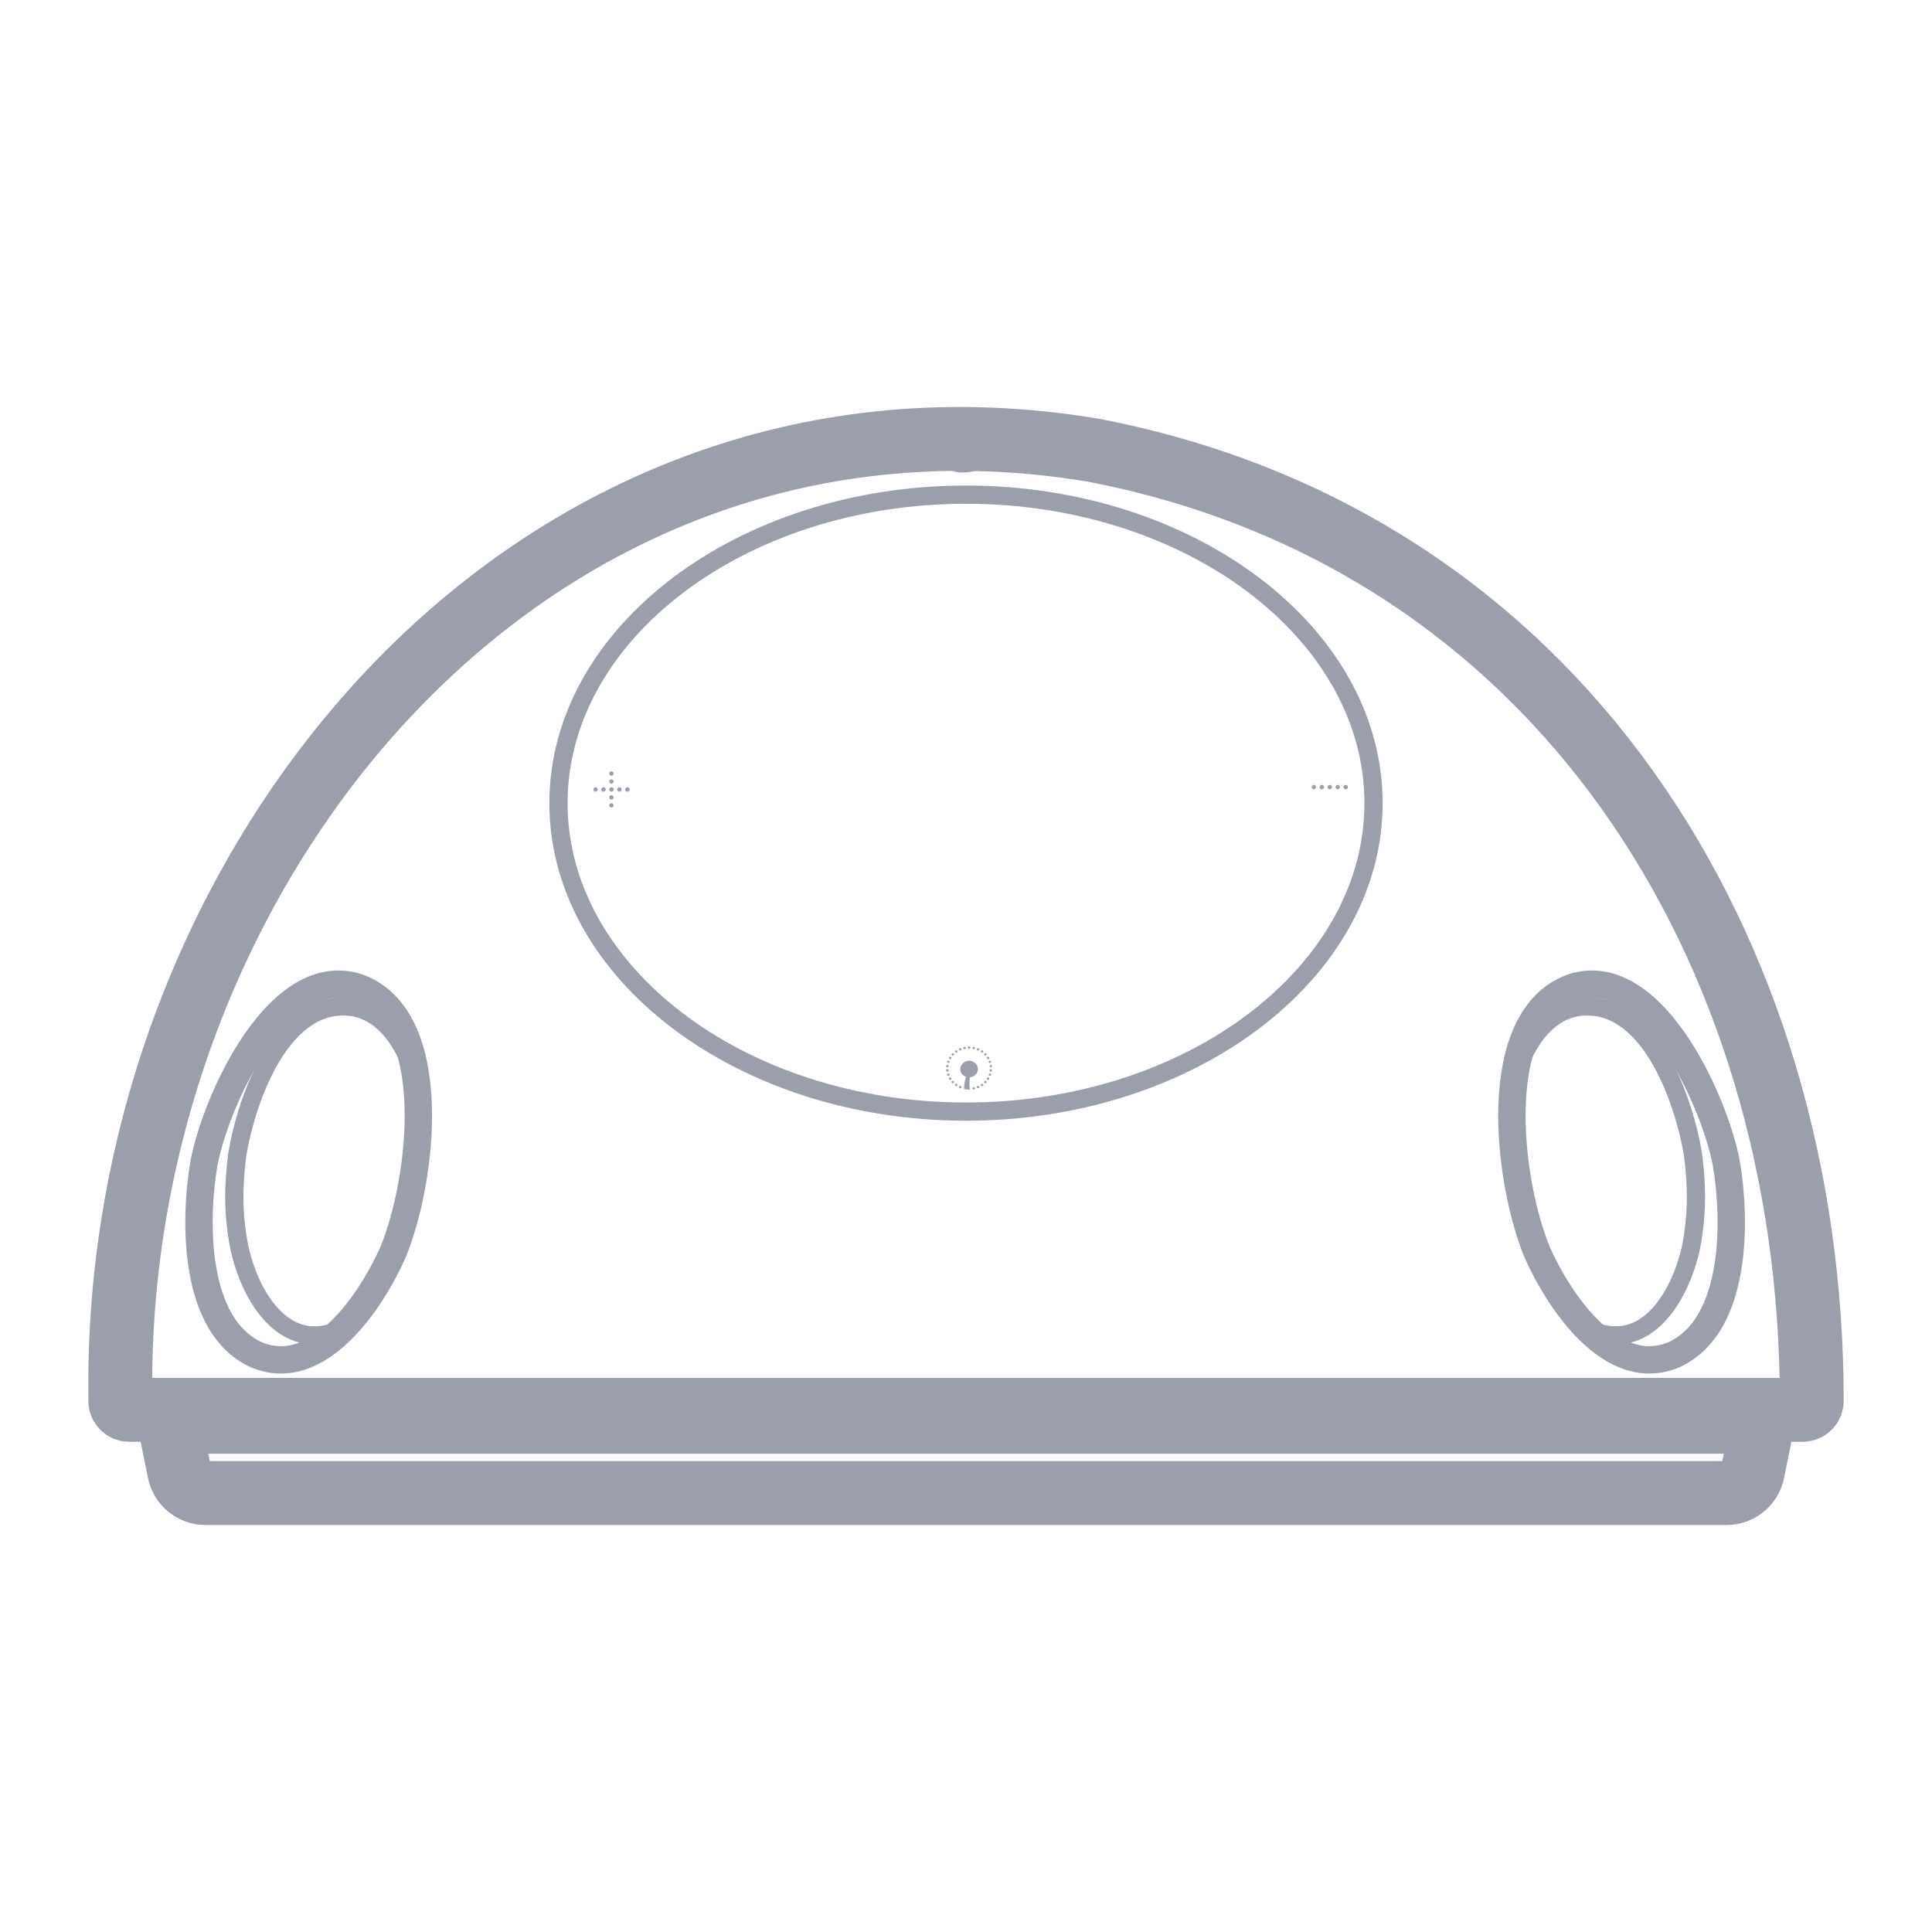 <?xml version="1.0" encoding="utf-8"?>
<!-- Generator: Adobe Illustrator 15.0.0, SVG Export Plug-In . SVG Version: 6.00 Build 0)  -->
<!DOCTYPE svg PUBLIC "-//W3C//DTD SVG 1.1//EN" "http://www.w3.org/Graphics/SVG/1.1/DTD/svg11.dtd">
<svg version="1.1" id="图层_1" xmlns="http://www.w3.org/2000/svg" xmlns:xlink="http://www.w3.org/1999/xlink" x="0px" y="0px"
	 width="30px" height="30px" viewBox="0 0 30 30" enable-background="new 0 0 30 30" xml:space="preserve">
<path fill-rule="evenodd" clip-rule="evenodd" fill="none" stroke="#9B9FAC" stroke-width="0.992" stroke-miterlimit="22.926" d="
	M333.919,398.753v0.415c0,0.076,0.062,0.139,0.138,0.139h12.995h12.994c0.076,0,0.138-0.063,0.138-0.139
	c0-7.027-3.931-13.375-11.16-14.764C340.413,382.973,333.999,390.617,333.919,398.753z"/>
<path fill-rule="evenodd" clip-rule="evenodd" fill="none" stroke="#9B9FAC" stroke-width="0.992" stroke-linejoin="bevel" stroke-miterlimit="22.926" d="
	M334.679,399.493h24.745l-0.156,0.773c-0.039,0.194-0.209,0.333-0.406,0.333h-23.62c-0.197,0-0.367-0.139-0.406-0.333
	L334.679,399.493z M334.679,399.493h24.745"/>
<path fill-rule="evenodd" clip-rule="evenodd" fill="none" stroke="#9B9FAC" stroke-width="0.283" stroke-miterlimit="22.926" d="
	M347.052,394.676c3.484,0,6.327-2.152,6.327-4.79s-2.843-4.79-6.327-4.79c-3.485,0-6.328,2.152-6.328,4.79
	S343.566,394.676,347.052,394.676z"/>
<ellipse fill-rule="evenodd" clip-rule="evenodd" fill="none" stroke="#9B9FAC" stroke-width="0.028" stroke-miterlimit="22.926" cx="347.011" cy="384.666" rx="0.228" ry="0.073"/>
<path fill-rule="evenodd" clip-rule="evenodd" fill="#9B9FAC" d="M341.793,389.708c0.02,0,0.035-0.016,0.035-0.034
	c0-0.02-0.016-0.035-0.035-0.035c-0.019,0-0.034,0.016-0.034,0.035C341.759,389.692,341.774,389.708,341.793,389.708
	L341.793,389.708z M341.512,389.426c0,0.02,0.016,0.035,0.034,0.035s0.034-0.016,0.034-0.035c0-0.019-0.016-0.034-0.034-0.034
	S341.512,389.407,341.512,389.426L341.512,389.426z M341.512,389.55c0,0.019,0.016,0.034,0.034,0.034s0.034-0.016,0.034-0.034
	s-0.016-0.034-0.034-0.034S341.512,389.531,341.512,389.55L341.512,389.55z M341.512,389.797c0,0.02,0.016,0.035,0.034,0.035
	s0.034-0.016,0.034-0.035s-0.016-0.034-0.034-0.034S341.512,389.777,341.512,389.797L341.512,389.797z M341.512,389.92
	c0,0.02,0.016,0.035,0.034,0.035s0.034-0.016,0.034-0.035c0-0.018-0.016-0.033-0.034-0.033S341.512,389.902,341.512,389.92
	L341.512,389.92z M341.299,389.708c0.019,0,0.034-0.016,0.034-0.034c0-0.02-0.016-0.035-0.034-0.035
	c-0.02,0-0.035,0.016-0.035,0.035C341.264,389.692,341.279,389.708,341.299,389.708L341.299,389.708z M341.422,389.708
	c0.02,0,0.035-0.016,0.035-0.034c0-0.02-0.016-0.035-0.035-0.035c-0.019,0-0.034,0.016-0.034,0.035
	C341.388,389.692,341.403,389.708,341.422,389.708L341.422,389.708z M341.546,389.708c0.019,0,0.034-0.016,0.034-0.034
	c0-0.02-0.016-0.035-0.034-0.035s-0.034,0.016-0.034,0.035C341.512,389.692,341.527,389.708,341.546,389.708L341.546,389.708z
	 M341.67,389.708c0.019,0,0.034-0.016,0.034-0.034c0-0.02-0.016-0.035-0.034-0.035c-0.02,0-0.035,0.016-0.035,0.035
	C341.635,389.692,341.65,389.708,341.67,389.708z"/>
<path fill-rule="evenodd" clip-rule="evenodd" fill="#9B9FAC" d="M352.948,389.672c0.019,0,0.034-0.016,0.034-0.035
	c0-0.019-0.016-0.034-0.034-0.034c-0.02,0-0.035,0.016-0.035,0.034C352.913,389.656,352.929,389.672,352.948,389.672
	L352.948,389.672z M352.453,389.672c0.02,0,0.034-0.016,0.034-0.035c0-0.019-0.015-0.034-0.034-0.034s-0.034,0.016-0.034,0.034
	C352.419,389.656,352.434,389.672,352.453,389.672L352.453,389.672z M352.577,389.672c0.019,0,0.034-0.016,0.034-0.035
	c0-0.019-0.016-0.034-0.034-0.034c-0.02,0-0.035,0.016-0.035,0.034C352.542,389.656,352.558,389.672,352.577,389.672
	L352.577,389.672z M352.7,389.672c0.02,0,0.035-0.016,0.035-0.035c0-0.019-0.016-0.034-0.035-0.034
	c-0.019,0-0.034,0.016-0.034,0.034C352.666,389.656,352.682,389.672,352.7,389.672L352.7,389.672z M352.824,389.672
	c0.019,0,0.034-0.016,0.034-0.035c0-0.019-0.016-0.034-0.034-0.034c-0.02,0-0.034,0.016-0.034,0.034
	C352.79,389.656,352.805,389.672,352.824,389.672z"/>
<path fill-rule="evenodd" clip-rule="evenodd" fill="none" stroke="#9B9FAC" stroke-width="0.425" stroke-miterlimit="22.926" d="
	M338.156,396.855c0.462-1.129,0.755-3.641-0.549-4.109c-1.212-0.395-2.185,1.699-2.388,2.723c-0.152,0.89-0.172,2.524,0.804,2.979
	C336.996,398.867,337.826,397.602,338.156,396.855z"/>
<path fill-rule="evenodd" clip-rule="evenodd" fill="none" stroke="#9B9FAC" stroke-width="0.283" stroke-linecap="round" stroke-linejoin="bevel" stroke-miterlimit="22.926" d="
	M338.51,394.156l-0.021-0.064c-0.156-0.457-0.436-0.93-0.929-1.033l-0.022-0.004c-1.11-0.17-1.665,1.441-1.803,2.291
	c-0.066,0.507-0.065,0.938,0.032,1.439c0.174,0.791,0.704,1.619,1.525,1.294c0.035-0.015,0.07-0.031,0.104-0.05"/>
<path fill-rule="evenodd" clip-rule="evenodd" fill="none" stroke="#9B9FAC" stroke-width="0.425" stroke-miterlimit="22.926" d="
	M355.919,396.855c-0.462-1.129-0.754-3.641,0.55-4.109c1.211-0.395,2.184,1.699,2.387,2.723c0.153,0.89,0.172,2.524-0.804,2.979
	C357.079,398.867,356.249,397.602,355.919,396.855z"/>
<path fill-rule="evenodd" clip-rule="evenodd" fill="none" stroke="#9B9FAC" stroke-width="0.283" stroke-linecap="round" stroke-linejoin="bevel" stroke-miterlimit="22.926" d="
	M355.565,394.156l0.021-0.064c0.156-0.457,0.436-0.93,0.93-1.033l0.022-0.004c1.11-0.17,1.665,1.441,1.802,2.291
	c0.066,0.507,0.065,0.938-0.031,1.439c-0.175,0.791-0.704,1.619-1.525,1.294c-0.036-0.015-0.07-0.031-0.105-0.05"/>
<path fill-rule="evenodd" clip-rule="evenodd" fill="#9B9FAC" d="M346.953,394.313c-0.01-0.004-0.014-0.016-0.01-0.025
	c0.005-0.009,0.017-0.013,0.026-0.009c0.01,0.005,0.015,0.016,0.01,0.024C346.976,394.313,346.964,394.316,346.953,394.313
	L346.953,394.313z M347.114,394.333c-0.013-0.052-0.015-0.11-0.002-0.19c0.069-0.006,0.124-0.059,0.124-0.129
	c0-0.068-0.062-0.129-0.137-0.129s-0.137,0.066-0.137,0.129c0,0.064,0.038,0.104,0.092,0.122l0,0c0,0-0.034,0.079-0.034,0.188
	C347.049,394.332,347.086,394.335,347.114,394.333L347.114,394.333z M347.174,394.334c-0.01,0.002-0.021-0.004-0.023-0.014
	c-0.002-0.01,0.005-0.02,0.016-0.021c0.011-0.003,0.021,0.004,0.023,0.014S347.186,394.332,347.174,394.334L347.174,394.334z
	 M347.246,394.313c-0.01,0.004-0.021,0-0.026-0.01c-0.005-0.009,0-0.02,0.01-0.024c0.01-0.004,0.022,0,0.026,0.009
	C347.261,394.297,347.256,394.309,347.246,394.313L347.246,394.313z M347.311,394.277c-0.009,0.006-0.021,0.004-0.027-0.004
	c-0.006-0.008-0.005-0.021,0.005-0.026c0.008-0.006,0.021-0.005,0.027,0.005C347.322,394.26,347.319,394.271,347.311,394.277
	L347.311,394.277z M347.366,394.23c-0.007,0.007-0.02,0.008-0.027,0c-0.008-0.006-0.009-0.018-0.001-0.025
	c0.007-0.008,0.019-0.008,0.027-0.002C347.373,394.21,347.374,394.222,347.366,394.23L347.366,394.23z M347.411,394.172
	c-0.006,0.01-0.018,0.013-0.027,0.008c-0.01-0.006-0.013-0.018-0.007-0.026c0.005-0.009,0.018-0.012,0.026-0.007
	C347.413,394.152,347.416,394.163,347.411,394.172L347.411,394.172z M347.441,394.107c-0.004,0.01-0.015,0.016-0.024,0.012
	c-0.011-0.003-0.017-0.014-0.014-0.023c0.004-0.01,0.015-0.015,0.025-0.012S347.444,394.098,347.441,394.107L347.441,394.107z
	 M347.457,394.037c-0.001,0.012-0.011,0.019-0.021,0.018s-0.019-0.01-0.018-0.021s0.011-0.018,0.021-0.017
	S347.458,394.027,347.457,394.037L347.457,394.037z M347.457,393.967c0.001,0.01-0.007,0.02-0.018,0.021s-0.021-0.007-0.021-0.017
	s0.007-0.02,0.018-0.02C347.446,393.949,347.456,393.957,347.457,393.967L347.457,393.967z M347.441,393.897
	c0.003,0.01-0.002,0.021-0.013,0.023s-0.021-0.002-0.025-0.012c-0.003-0.01,0.003-0.021,0.014-0.023
	C347.427,393.883,347.438,393.888,347.441,393.897L347.441,393.897z M347.411,393.833c0.005,0.009,0.002,0.021-0.008,0.025
	c-0.009,0.005-0.021,0.003-0.026-0.007c-0.006-0.01-0.003-0.021,0.007-0.025C347.394,393.82,347.405,393.824,347.411,393.833
	L347.411,393.833z M347.366,393.775c0.008,0.008,0.007,0.02-0.001,0.026c-0.009,0.007-0.021,0.006-0.027-0.002
	c-0.008-0.007-0.007-0.019,0.001-0.025C347.347,393.767,347.359,393.768,347.366,393.775L347.366,393.775z M347.312,393.729
	c0.008,0.006,0.011,0.017,0.004,0.025c-0.007,0.008-0.019,0.01-0.027,0.004c-0.01-0.006-0.011-0.018-0.005-0.025
	C347.29,393.724,347.302,393.722,347.312,393.729L347.312,393.729z M347.246,393.692c0.01,0.005,0.015,0.015,0.01,0.024
	c-0.004,0.01-0.016,0.014-0.026,0.01c-0.01-0.004-0.014-0.016-0.01-0.025C347.225,393.692,347.236,393.688,347.246,393.692
	L347.246,393.692z M347.174,393.67c0.012,0.002,0.018,0.013,0.016,0.022c-0.002,0.011-0.013,0.017-0.023,0.015
	s-0.018-0.012-0.016-0.022C347.153,393.674,347.164,393.668,347.174,393.67L347.174,393.67z M347.1,393.662
	c0.011,0,0.021,0.009,0.021,0.02c0,0.01-0.01,0.019-0.021,0.019s-0.02-0.009-0.02-0.019
	C347.08,393.671,347.089,393.662,347.1,393.662L347.1,393.662z M347.025,393.67c0.01-0.002,0.021,0.004,0.023,0.015
	c0.002,0.011-0.005,0.021-0.016,0.022s-0.021-0.004-0.023-0.015C347.008,393.683,347.015,393.672,347.025,393.67L347.025,393.67z
	 M346.953,393.692c0.011-0.004,0.022,0,0.026,0.009c0.005,0.01,0,0.021-0.01,0.025s-0.021,0-0.026-0.01
	C346.939,393.707,346.943,393.697,346.953,393.692L346.953,393.692z M346.889,393.729c0.009-0.007,0.021-0.005,0.027,0.004
	c0.007,0.008,0.004,0.02-0.004,0.025c-0.009,0.006-0.021,0.004-0.028-0.004C346.878,393.745,346.88,393.734,346.889,393.729
	L346.889,393.729z M346.832,393.775c0.008-0.008,0.021-0.009,0.028-0.001c0.008,0.007,0.009,0.019,0.002,0.025
	c-0.008,0.008-0.02,0.009-0.028,0.002C346.826,393.795,346.825,393.783,346.832,393.775L346.832,393.775z M346.789,393.832
	c0.005-0.008,0.017-0.012,0.026-0.006c0.01,0.005,0.013,0.016,0.007,0.025c-0.005,0.009-0.017,0.012-0.026,0.007
	S346.783,393.842,346.789,393.832L346.789,393.832z M346.758,393.897c0.004-0.01,0.015-0.015,0.025-0.012
	c0.01,0.003,0.016,0.013,0.012,0.023c-0.003,0.01-0.014,0.015-0.024,0.012S346.754,393.907,346.758,393.897L346.758,393.897z
	 M346.742,393.967c0.001-0.01,0.011-0.018,0.021-0.016c0.011,0,0.02,0.01,0.019,0.02c-0.002,0.01-0.012,0.018-0.022,0.017
	S346.741,393.977,346.742,393.967L346.742,393.967z M346.742,394.037c-0.001-0.01,0.007-0.019,0.018-0.02s0.021,0.006,0.022,0.017
	c0.001,0.01-0.008,0.02-0.019,0.021S346.743,394.048,346.742,394.037L346.742,394.037z M346.758,394.107
	c-0.004-0.01,0.002-0.021,0.013-0.023s0.021,0.002,0.024,0.012c0.004,0.01-0.002,0.021-0.012,0.023
	C346.772,394.123,346.762,394.117,346.758,394.107L346.758,394.107z M346.789,394.172c-0.006-0.009-0.003-0.02,0.007-0.025
	c0.009-0.005,0.021-0.002,0.026,0.007c0.006,0.009,0.003,0.021-0.007,0.026C346.806,394.185,346.794,394.182,346.789,394.172
	L346.789,394.172z M346.832,394.23c-0.007-0.009-0.006-0.021,0.002-0.027c0.009-0.006,0.021-0.006,0.028,0.002
	c0.007,0.008,0.006,0.02-0.002,0.025C346.853,394.238,346.84,394.237,346.832,394.23L346.832,394.23z M346.889,394.277
	c-0.009-0.006-0.011-0.018-0.005-0.025c0.007-0.01,0.019-0.012,0.028-0.006c0.008,0.007,0.011,0.02,0.004,0.027
	S346.897,394.283,346.889,394.277z"/>
<g>
	
		<path fill-rule="evenodd" clip-rule="evenodd" fill="none" stroke="#9B9FAC" stroke-width="0.992" stroke-miterlimit="22.926" d="
		M1.868,21.338v0.415c0,0.076,0.062,0.139,0.138,0.139H15h12.994c0.076,0,0.139-0.063,0.139-0.139
		c0-7.027-3.932-13.375-11.16-14.763C8.362,5.558,1.948,13.202,1.868,21.338z"/>
	
		<path fill-rule="evenodd" clip-rule="evenodd" fill="none" stroke="#9B9FAC" stroke-width="0.992" stroke-linejoin="bevel" stroke-miterlimit="22.926" d="
		M2.627,22.078h24.746l-0.156,0.773c-0.039,0.194-0.209,0.333-0.406,0.333H3.19c-0.197,0-0.367-0.139-0.406-0.333L2.627,22.078z
		 M2.627,22.078h24.746"/>
	
		<path fill-rule="evenodd" clip-rule="evenodd" fill="none" stroke="#9B9FAC" stroke-width="0.283" stroke-miterlimit="22.926" d="
		M15,17.261c3.484,0,6.328-2.152,6.328-4.79S18.484,7.681,15,7.681c-3.485,0-6.328,2.152-6.328,4.79S11.515,17.261,15,17.261z"/>
	
		<ellipse fill-rule="evenodd" clip-rule="evenodd" fill="none" stroke="#9B9FAC" stroke-width="0.028" stroke-miterlimit="22.926" cx="14.959" cy="7.25" rx="0.228" ry="0.073"/>
	<path fill-rule="evenodd" clip-rule="evenodd" fill="#9B9FAC" d="M9.742,12.293c0.02,0,0.035-0.016,0.035-0.034
		c0-0.02-0.016-0.035-0.035-0.035c-0.019,0-0.034,0.016-0.034,0.035C9.708,12.277,9.723,12.293,9.742,12.293L9.742,12.293z
		 M9.46,12.011c0,0.02,0.016,0.035,0.034,0.035s0.034-0.016,0.034-0.035c0-0.019-0.016-0.034-0.034-0.034S9.46,11.992,9.46,12.011
		L9.46,12.011z M9.46,12.135c0,0.019,0.016,0.034,0.034,0.034s0.034-0.016,0.034-0.034s-0.016-0.034-0.034-0.034
		S9.46,12.116,9.46,12.135L9.46,12.135z M9.46,12.382c0,0.02,0.016,0.035,0.034,0.035s0.034-0.016,0.034-0.035
		s-0.016-0.034-0.034-0.034S9.46,12.362,9.46,12.382L9.46,12.382z M9.46,12.505c0,0.02,0.016,0.035,0.034,0.035
		s0.034-0.016,0.034-0.035c0-0.018-0.016-0.033-0.034-0.033S9.46,12.487,9.46,12.505L9.46,12.505z M9.248,12.293
		c0.019,0,0.034-0.016,0.034-0.034c0-0.02-0.016-0.035-0.034-0.035c-0.02,0-0.035,0.016-0.035,0.035
		C9.212,12.277,9.228,12.293,9.248,12.293L9.248,12.293z M9.371,12.293c0.02,0,0.035-0.016,0.035-0.034
		c0-0.02-0.016-0.035-0.035-0.035c-0.019,0-0.034,0.016-0.034,0.035C9.336,12.277,9.352,12.293,9.371,12.293L9.371,12.293z
		 M9.495,12.293c0.019,0,0.034-0.016,0.034-0.034c0-0.02-0.016-0.035-0.034-0.035S9.46,12.239,9.46,12.259
		C9.46,12.277,9.476,12.293,9.495,12.293L9.495,12.293z M9.619,12.293c0.019,0,0.034-0.016,0.034-0.034
		c0-0.02-0.016-0.035-0.034-0.035c-0.02,0-0.035,0.016-0.035,0.035C9.583,12.277,9.599,12.293,9.619,12.293z"/>
	<path fill-rule="evenodd" clip-rule="evenodd" fill="#9B9FAC" d="M20.896,12.257c0.02,0,0.035-0.016,0.035-0.035
		c0-0.019-0.016-0.034-0.035-0.034s-0.035,0.016-0.035,0.034C20.861,12.241,20.877,12.257,20.896,12.257L20.896,12.257z
		 M20.402,12.257c0.02,0,0.033-0.016,0.033-0.035c0-0.019-0.014-0.034-0.033-0.034s-0.035,0.016-0.035,0.034
		C20.367,12.241,20.383,12.257,20.402,12.257L20.402,12.257z M20.525,12.257c0.02,0,0.035-0.016,0.035-0.035
		c0-0.019-0.016-0.034-0.035-0.034s-0.035,0.016-0.035,0.034C20.49,12.241,20.506,12.257,20.525,12.257L20.525,12.257z
		 M20.648,12.257c0.02,0,0.035-0.016,0.035-0.035c0-0.019-0.016-0.034-0.035-0.034c-0.018,0-0.033,0.016-0.033,0.034
		C20.615,12.241,20.631,12.257,20.648,12.257L20.648,12.257z M20.773,12.257c0.018,0,0.033-0.016,0.033-0.035
		c0-0.019-0.016-0.034-0.033-0.034c-0.02,0-0.035,0.016-0.035,0.034C20.738,12.241,20.754,12.257,20.773,12.257z"/>
	
		<path fill-rule="evenodd" clip-rule="evenodd" fill="none" stroke="#9B9FAC" stroke-width="0.425" stroke-miterlimit="22.926" d="
		M6.105,19.44c0.462-1.129,0.755-3.641-0.549-4.109c-1.212-0.395-2.185,1.699-2.388,2.723c-0.152,0.89-0.172,2.524,0.804,2.979
		C4.945,21.452,5.775,20.187,6.105,19.44z"/>
	
		<path fill-rule="evenodd" clip-rule="evenodd" fill="none" stroke="#9B9FAC" stroke-width="0.283" stroke-linecap="round" stroke-linejoin="bevel" stroke-miterlimit="22.926" d="
		M6.458,16.741l-0.021-0.064c-0.156-0.457-0.436-0.93-0.929-1.033L5.487,15.64c-1.11-0.17-1.665,1.441-1.803,2.291
		c-0.066,0.507-0.065,0.938,0.032,1.439c0.174,0.791,0.704,1.619,1.525,1.294c0.035-0.015,0.07-0.031,0.104-0.05"/>
	
		<path fill-rule="evenodd" clip-rule="evenodd" fill="none" stroke="#9B9FAC" stroke-width="0.425" stroke-miterlimit="22.926" d="
		M23.867,19.44c-0.461-1.129-0.754-3.641,0.551-4.109c1.211-0.395,2.184,1.699,2.387,2.723c0.152,0.89,0.172,2.524-0.805,2.979
		C25.027,21.452,24.197,20.187,23.867,19.44z"/>
	
		<path fill-rule="evenodd" clip-rule="evenodd" fill="none" stroke="#9B9FAC" stroke-width="0.283" stroke-linecap="round" stroke-linejoin="bevel" stroke-miterlimit="22.926" d="
		M23.514,16.741l0.021-0.064c0.156-0.457,0.436-0.93,0.93-1.033l0.021-0.004c1.111-0.17,1.666,1.441,1.803,2.291
		c0.066,0.507,0.064,0.938-0.031,1.439c-0.176,0.791-0.705,1.619-1.525,1.294c-0.037-0.015-0.07-0.031-0.105-0.05"/>
	<path fill-rule="evenodd" clip-rule="evenodd" fill="#9B9FAC" d="M14.902,16.897c-0.01-0.004-0.014-0.016-0.01-0.025
		c0.005-0.009,0.017-0.013,0.026-0.009c0.01,0.005,0.015,0.016,0.01,0.024C14.924,16.897,14.913,16.901,14.902,16.897L14.902,16.897
		z M15.063,16.918c-0.013-0.052-0.015-0.11-0.002-0.19c0.069-0.006,0.124-0.059,0.124-0.129c0-0.068-0.062-0.129-0.137-0.129
		s-0.137,0.066-0.137,0.129c0,0.064,0.038,0.104,0.092,0.122l0,0c0,0-0.034,0.079-0.034,0.188
		C14.998,16.917,15.035,16.92,15.063,16.918L15.063,16.918z M15.123,16.919c-0.01,0.002-0.021-0.004-0.023-0.014
		c-0.002-0.01,0.005-0.02,0.016-0.021c0.011-0.003,0.021,0.004,0.023,0.014S15.134,16.917,15.123,16.919L15.123,16.919z
		 M15.195,16.897c-0.01,0.004-0.021,0-0.026-0.01c-0.005-0.009,0-0.02,0.01-0.024c0.01-0.004,0.022,0,0.026,0.009
		C15.209,16.882,15.205,16.894,15.195,16.897L15.195,16.897z M15.259,16.862c-0.009,0.006-0.021,0.004-0.027-0.004
		c-0.006-0.008-0.005-0.021,0.005-0.026c0.008-0.006,0.021-0.005,0.027,0.005C15.271,16.845,15.268,16.856,15.259,16.862
		L15.259,16.862z M15.315,16.815c-0.007,0.007-0.02,0.008-0.027,0c-0.008-0.006-0.009-0.018-0.001-0.025
		c0.007-0.008,0.019-0.008,0.027-0.002C15.322,16.795,15.323,16.807,15.315,16.815L15.315,16.815z M15.36,16.757
		c-0.006,0.01-0.018,0.013-0.027,0.008c-0.01-0.006-0.013-0.018-0.007-0.026c0.005-0.009,0.018-0.012,0.026-0.007
		C15.362,16.737,15.365,16.748,15.36,16.757L15.36,16.757z M15.39,16.692c-0.004,0.01-0.015,0.016-0.024,0.012
		c-0.011-0.003-0.017-0.014-0.014-0.023c0.004-0.01,0.015-0.015,0.025-0.012S15.393,16.683,15.39,16.692L15.39,16.692z
		 M15.406,16.622c-0.001,0.012-0.011,0.019-0.021,0.018s-0.019-0.01-0.018-0.021s0.011-0.018,0.021-0.017
		S15.407,16.612,15.406,16.622L15.406,16.622z M15.406,16.552c0.001,0.01-0.007,0.02-0.018,0.021s-0.021-0.007-0.021-0.017
		s0.007-0.02,0.018-0.02C15.395,16.534,15.405,16.542,15.406,16.552L15.406,16.552z M15.39,16.482
		c0.003,0.01-0.002,0.021-0.013,0.023s-0.021-0.002-0.025-0.012c-0.003-0.01,0.003-0.021,0.014-0.023
		C15.375,16.468,15.386,16.473,15.39,16.482L15.39,16.482z M15.36,16.418c0.005,0.009,0.002,0.021-0.008,0.025
		c-0.009,0.005-0.021,0.003-0.026-0.007c-0.006-0.01-0.003-0.021,0.007-0.025C15.342,16.405,15.354,16.409,15.36,16.418
		L15.36,16.418z M15.315,16.36c0.008,0.008,0.007,0.02-0.001,0.026c-0.009,0.007-0.021,0.006-0.027-0.002
		c-0.008-0.007-0.007-0.019,0.001-0.025C15.295,16.352,15.308,16.353,15.315,16.36L15.315,16.36z M15.26,16.313
		c0.008,0.006,0.011,0.017,0.004,0.025c-0.007,0.008-0.019,0.01-0.027,0.004c-0.01-0.006-0.011-0.018-0.005-0.025
		C15.239,16.309,15.25,16.307,15.26,16.313L15.26,16.313z M15.195,16.277c0.01,0.005,0.015,0.015,0.01,0.024
		c-0.004,0.01-0.016,0.014-0.026,0.01c-0.01-0.004-0.014-0.016-0.01-0.025C15.173,16.277,15.185,16.273,15.195,16.277L15.195,16.277
		z M15.123,16.255c0.012,0.002,0.018,0.013,0.016,0.022c-0.002,0.011-0.013,0.017-0.023,0.015s-0.018-0.012-0.016-0.022
		C15.102,16.259,15.113,16.253,15.123,16.255L15.123,16.255z M15.048,16.247c0.011,0,0.021,0.009,0.021,0.02
		c0,0.01-0.01,0.019-0.021,0.019s-0.02-0.009-0.02-0.019C15.029,16.256,15.038,16.247,15.048,16.247L15.048,16.247z M14.974,16.255
		c0.01-0.002,0.021,0.004,0.023,0.015c0.002,0.011-0.005,0.021-0.016,0.022s-0.021-0.004-0.023-0.015
		C14.957,16.268,14.963,16.257,14.974,16.255L14.974,16.255z M14.902,16.277c0.011-0.004,0.022,0,0.026,0.009
		c0.005,0.01,0,0.021-0.01,0.025s-0.021,0-0.026-0.01C14.888,16.292,14.892,16.282,14.902,16.277L14.902,16.277z M14.837,16.313
		c0.009-0.007,0.021-0.005,0.027,0.004c0.007,0.008,0.004,0.02-0.004,0.025c-0.009,0.006-0.021,0.004-0.028-0.004
		C14.827,16.33,14.829,16.319,14.837,16.313L14.837,16.313z M14.781,16.36c0.008-0.008,0.021-0.009,0.028-0.001
		c0.008,0.007,0.009,0.019,0.002,0.025c-0.008,0.008-0.02,0.009-0.028,0.002C14.775,16.38,14.774,16.368,14.781,16.36L14.781,16.36z
		 M14.738,16.417c0.005-0.008,0.017-0.012,0.026-0.006c0.01,0.005,0.013,0.016,0.007,0.025c-0.005,0.009-0.017,0.012-0.026,0.007
		S14.732,16.427,14.738,16.417L14.738,16.417z M14.707,16.482c0.004-0.01,0.015-0.015,0.025-0.012
		c0.01,0.003,0.016,0.013,0.012,0.023c-0.003,0.01-0.014,0.015-0.024,0.012S14.703,16.492,14.707,16.482L14.707,16.482z
		 M14.691,16.552c0.001-0.01,0.011-0.018,0.021-0.016c0.011,0,0.02,0.01,0.019,0.02c-0.002,0.01-0.012,0.018-0.022,0.017
		S14.69,16.562,14.691,16.552L14.691,16.552z M14.691,16.622c-0.001-0.01,0.007-0.019,0.018-0.02s0.021,0.006,0.022,0.017
		c0.001,0.01-0.008,0.02-0.019,0.021S14.692,16.633,14.691,16.622L14.691,16.622z M14.707,16.692
		c-0.004-0.01,0.002-0.021,0.013-0.023s0.021,0.002,0.024,0.012c0.004,0.01-0.002,0.021-0.012,0.023
		C14.721,16.708,14.71,16.702,14.707,16.692L14.707,16.692z M14.738,16.757c-0.006-0.009-0.003-0.02,0.007-0.025
		c0.009-0.005,0.021-0.002,0.026,0.007c0.006,0.009,0.003,0.021-0.007,0.026C14.754,16.77,14.743,16.767,14.738,16.757
		L14.738,16.757z M14.781,16.815c-0.007-0.009-0.006-0.021,0.002-0.027c0.009-0.006,0.021-0.006,0.028,0.002
		c0.007,0.008,0.006,0.02-0.002,0.025C14.801,16.823,14.789,16.822,14.781,16.815L14.781,16.815z M14.837,16.862
		c-0.009-0.006-0.011-0.018-0.005-0.025c0.007-0.01,0.019-0.012,0.028-0.006c0.008,0.007,0.011,0.02,0.004,0.027
		S14.846,16.868,14.837,16.862z"/>
</g>
</svg>
